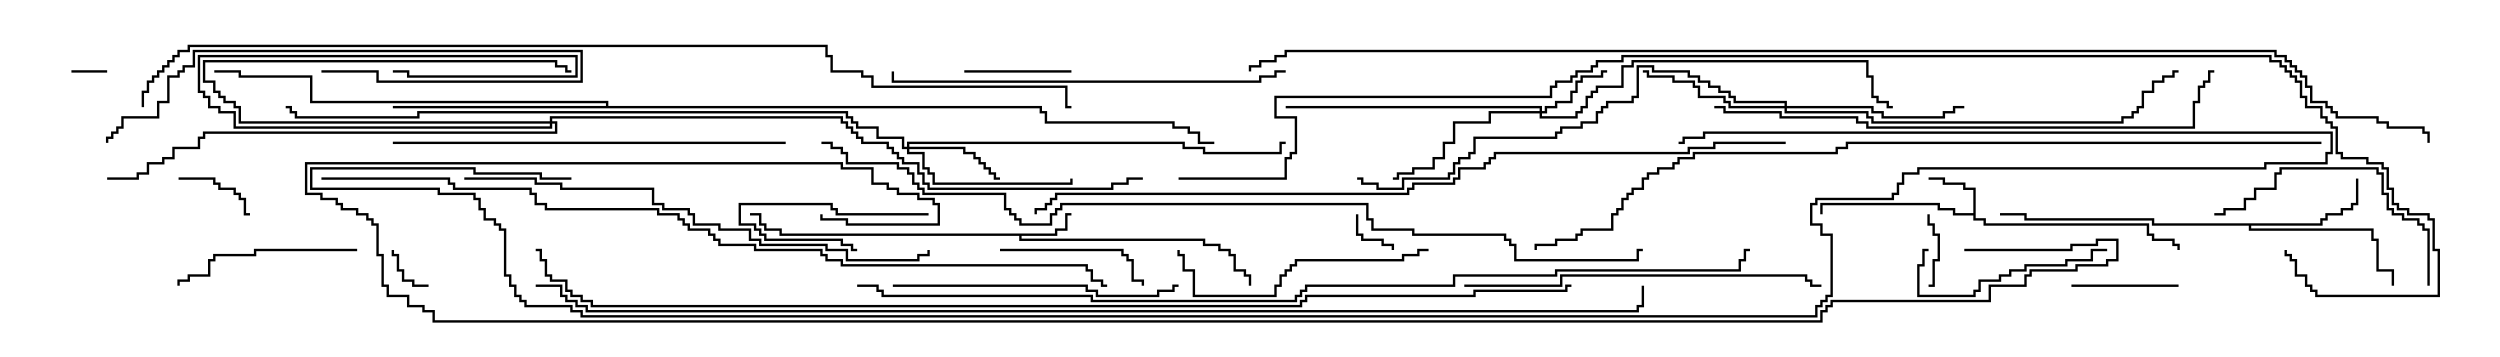 <svg version="1.1" width="105" height="15" xmlns="http://www.w3.org/2000/svg"><path d="M44.307,9.807L44.307,9.593L44.736,9.593L44.736,8.95L45,8.95L45,9.05L44.836,9.05L44.836,9.693L44.407,9.693L44.407,9.907L42.907,9.907L42.907,10.021L50.621,10.021L50.621,10.236L51.264,10.236L51.264,10.45L51.693,10.45L51.693,10.664L51.907,10.664L51.907,11.307L52.336,11.307L52.336,11.521L52.55,11.521L52.55,12L52.45,12L52.45,11.621L52.236,11.621L52.236,11.407L51.807,11.407L51.807,10.764L51.593,10.764L51.593,10.55L51.164,10.55L51.164,10.336L50.521,10.336L50.521,10.121L42.807,10.121L42.807,9.907L32.736,9.907L32.736,9.693L32.093,9.693L32.093,9.479L31.879,9.479L31.879,9.05L31.5,9.05L31.5,8.95L31.979,8.95L31.979,9.379L32.193,9.379L32.193,9.593L32.836,9.593L32.836,9.807z" stroke="none"/><path d="M82.879,8.95L82.879,7.979L82.45,7.979L82.45,7.764L81.593,7.764L81.593,7.55L81,7.55L81,7.45L81.693,7.45L81.693,7.664L82.55,7.664L82.55,7.879L82.979,7.879L82.979,9.164L83.407,9.164L83.407,9.379L90.264,9.379L90.264,9.807L90.479,9.807L90.479,10.021L91.336,10.021L91.336,10.236L91.55,10.236L91.55,10.5L91.45,10.5L91.45,10.336L91.236,10.336L91.236,10.121L90.379,10.121L90.379,9.907L90.164,9.907L90.164,9.479L83.307,9.479L83.307,9.264L82.879,9.264L82.879,9.05L82.021,9.05L82.021,8.836L81.379,8.836L81.379,8.621L76.55,8.621L76.55,9L76.45,9L76.45,8.521L81.479,8.521L81.479,8.736L82.121,8.736L82.121,8.95z" stroke="none"/><path d="M97.45,9.379L97.45,9.164L97.664,9.164L97.664,8.95L98.307,8.95L98.307,8.736L98.736,8.736L98.736,8.521L98.95,8.521L98.95,7.5L99.05,7.5L99.05,8.621L98.836,8.621L98.836,8.836L98.407,8.836L98.407,9.05L97.764,9.05L97.764,9.264L97.55,9.264L97.55,9.479L94.55,9.479L94.55,9.593L99.693,9.593L99.693,10.021L99.907,10.021L99.907,11.307L100.55,11.307L100.55,12L100.45,12L100.45,11.407L99.807,11.407L99.807,10.121L99.593,10.121L99.593,9.693L94.45,9.693L94.45,9.479L90.379,9.479L90.379,9.264L85.021,9.264L85.021,9.05L84,9.05L84,8.95L85.121,8.95L85.121,9.164L90.479,9.164L90.479,9.379z" stroke="none"/><path d="M25.45,4.45L25.45,4.336L13.021,4.336L13.021,3.264L10.021,3.264L10.021,3.05L9,3.05L9,2.95L10.121,2.95L10.121,3.164L13.121,3.164L13.121,4.236L25.55,4.236L25.55,4.45L43.764,4.45L43.764,4.664L43.979,4.664L43.979,5.093L49.336,5.093L49.336,5.307L49.979,5.307L49.979,5.521L50.407,5.521L50.407,5.95L51,5.95L51,6.05L50.307,6.05L50.307,5.621L49.879,5.621L49.879,5.407L49.236,5.407L49.236,5.193L43.879,5.193L43.879,4.764L43.664,4.764L43.664,4.55L16.5,4.55L16.5,4.45z" stroke="none"/><path d="M23.093,5.093L23.093,4.879L35.407,4.879L35.407,5.093L35.621,5.093L35.621,5.307L35.836,5.307L35.836,5.521L36.05,5.521L36.05,5.736L36.264,5.736L36.264,5.95L37.336,5.95L37.336,6.164L37.55,6.164L37.55,6.379L37.764,6.379L37.764,6.593L37.979,6.593L37.979,6.807L38.621,6.807L38.621,7.236L38.836,7.236L38.836,7.664L39.05,7.664L39.05,7.879L46.664,7.879L46.664,7.664L47.307,7.664L47.307,7.45L48,7.45L48,7.55L47.407,7.55L47.407,7.764L46.764,7.764L46.764,7.979L38.95,7.979L38.95,7.764L38.736,7.764L38.736,7.336L38.521,7.336L38.521,6.907L37.879,6.907L37.879,6.693L37.664,6.693L37.664,6.479L37.45,6.479L37.45,6.264L37.236,6.264L37.236,6.05L36.164,6.05L36.164,5.836L35.95,5.836L35.95,5.621L35.736,5.621L35.736,5.407L35.521,5.407L35.521,5.193L35.307,5.193L35.307,4.979L23.193,4.979L23.193,5.093L23.407,5.093L23.407,5.621L8.621,5.621L8.621,5.836L8.407,5.836L8.407,6.264L7.336,6.264L7.336,6.693L6.907,6.693L6.907,6.907L6.264,6.907L6.264,7.336L5.836,7.336L5.836,7.55L4.5,7.55L4.5,7.45L5.736,7.45L5.736,7.236L6.164,7.236L6.164,6.807L6.807,6.807L6.807,6.593L7.236,6.593L7.236,6.164L8.307,6.164L8.307,5.736L8.521,5.736L8.521,5.521L23.307,5.521L23.307,5.193L23.193,5.193L23.193,5.407L9.807,5.407L9.807,4.764L9.164,4.764L9.164,4.55L8.736,4.55L8.736,4.121L8.521,4.121L8.521,3.907L8.307,3.907L8.307,2.307L24.264,2.307L24.264,3.264L17.093,3.264L17.093,3.05L16.5,3.05L16.5,2.95L17.193,2.95L17.193,3.164L24.164,3.164L24.164,2.407L8.407,2.407L8.407,3.807L8.621,3.807L8.621,4.021L8.836,4.021L8.836,4.45L9.264,4.45L9.264,4.664L9.907,4.664L9.907,5.307L23.093,5.307L23.093,5.193L10.021,5.193L10.021,4.55L9.807,4.55L9.807,4.336L9.379,4.336L9.379,4.121L9.164,4.121L9.164,3.907L8.95,3.907L8.95,3.479L8.521,3.479L8.521,2.521L23.407,2.521L23.407,2.736L23.836,2.736L23.836,2.95L24,2.95L24,3.05L23.736,3.05L23.736,2.836L23.307,2.836L23.307,2.621L8.621,2.621L8.621,3.379L9.05,3.379L9.05,3.807L9.264,3.807L9.264,4.021L9.479,4.021L9.479,4.236L9.907,4.236L9.907,4.45L10.121,4.45L10.121,5.093z" stroke="none"/><path d="M64.664,4.664L64.664,4.55L54,4.55L54,4.45L64.764,4.45L64.764,4.664L64.879,4.664L64.879,4.45L65.307,4.45L65.307,4.236L65.95,4.236L65.95,3.807L66.164,3.807L66.164,3.379L66.379,3.379L66.379,3.164L67.236,3.164L67.236,2.95L67.5,2.95L67.5,3.05L67.336,3.05L67.336,3.264L66.479,3.264L66.479,3.479L66.264,3.479L66.264,3.907L66.05,3.907L66.05,4.336L65.407,4.336L65.407,4.55L64.979,4.55L64.979,4.764L64.764,4.764L64.764,4.879L66.164,4.879L66.164,4.664L66.379,4.664L66.379,4.45L66.593,4.45L66.593,4.021L66.807,4.021L66.807,3.807L67.021,3.807L67.021,3.593L68.093,3.593L68.093,2.736L68.521,2.736L68.521,2.521L78.479,2.521L78.479,3.164L78.693,3.164L78.693,4.021L78.907,4.021L78.907,4.236L79.336,4.236L79.336,4.45L79.5,4.45L79.5,4.55L79.236,4.55L79.236,4.336L78.807,4.336L78.807,4.121L78.593,4.121L78.593,3.264L78.379,3.264L78.379,2.621L68.621,2.621L68.621,2.836L68.193,2.836L68.193,3.693L67.121,3.693L67.121,3.907L66.907,3.907L66.907,4.121L66.693,4.121L66.693,4.55L66.479,4.55L66.479,4.764L66.264,4.764L66.264,4.979L64.664,4.979L64.664,4.764L62.621,4.764L62.621,5.193L61.121,5.193L61.121,6.05L60.693,6.05L60.693,6.693L60.264,6.693L60.264,7.121L59.407,7.121L59.407,7.336L58.764,7.336L58.764,7.55L58.5,7.55L58.5,7.45L58.664,7.45L58.664,7.236L59.307,7.236L59.307,7.021L60.164,7.021L60.164,6.593L60.593,6.593L60.593,5.95L61.021,5.95L61.021,5.093L62.521,5.093L62.521,4.664z" stroke="none"/><path d="M38.093,6.164L38.093,5.95L49.764,5.95L49.764,6.164L50.621,6.164L50.621,6.379L53.736,6.379L53.736,5.95L54,5.95L54,6.05L53.836,6.05L53.836,6.479L50.521,6.479L50.521,6.264L49.664,6.264L49.664,6.05L38.193,6.05L38.193,6.164L40.55,6.164L40.55,6.379L40.979,6.379L40.979,6.593L41.193,6.593L41.193,6.807L41.407,6.807L41.407,7.021L41.621,7.021L41.621,7.236L41.836,7.236L41.836,7.45L42,7.45L42,7.55L41.736,7.55L41.736,7.336L41.521,7.336L41.521,7.121L41.307,7.121L41.307,6.907L41.093,6.907L41.093,6.693L40.879,6.693L40.879,6.479L40.45,6.479L40.45,6.264L38.193,6.264L38.193,6.379L38.836,6.379L38.836,7.021L39.05,7.021L39.05,7.236L39.264,7.236L39.264,7.664L44.95,7.664L44.95,7.5L45.05,7.5L45.05,7.764L39.164,7.764L39.164,7.336L38.95,7.336L38.95,7.121L38.736,7.121L38.736,6.479L38.093,6.479L38.093,6.264L37.879,6.264L37.879,5.836L36.807,5.836L36.807,5.407L35.95,5.407L35.95,5.193L35.736,5.193L35.736,4.979L35.521,4.979L35.521,4.764L17.621,4.764L17.621,4.979L12.379,4.979L12.379,4.764L12.164,4.764L12.164,4.55L12,4.55L12,4.45L12.264,4.45L12.264,4.664L12.479,4.664L12.479,4.879L17.521,4.879L17.521,4.664L35.621,4.664L35.621,4.879L35.836,4.879L35.836,5.093L36.05,5.093L36.05,5.307L36.907,5.307L36.907,5.736L37.979,5.736L37.979,6.164z" stroke="none"/><path d="M74.95,4.45L74.95,4.336L72.807,4.336L72.807,4.121L72.593,4.121L72.593,3.907L72.164,3.907L72.164,3.693L71.736,3.693L71.736,3.479L71.307,3.479L71.307,3.264L70.879,3.264L70.879,3.05L69.379,3.05L69.379,2.836L68.836,2.836L68.836,4.121L68.621,4.121L68.621,4.336L67.55,4.336L67.55,4.55L67.336,4.55L67.336,4.764L67.121,4.764L67.121,5.193L66.479,5.193L66.479,5.407L65.621,5.407L65.621,5.621L65.407,5.621L65.407,5.836L61.979,5.836L61.979,6.479L61.764,6.479L61.764,6.693L61.336,6.693L61.336,6.907L61.121,6.907L61.121,7.336L60.907,7.336L60.907,7.55L58.979,7.55L58.979,7.979L57.807,7.979L57.807,7.764L57.164,7.764L57.164,7.55L57,7.55L57,7.45L57.264,7.45L57.264,7.664L57.907,7.664L57.907,7.879L58.879,7.879L58.879,7.45L60.807,7.45L60.807,7.236L61.021,7.236L61.021,6.807L61.236,6.807L61.236,6.593L61.664,6.593L61.664,6.379L61.879,6.379L61.879,5.736L65.307,5.736L65.307,5.521L65.521,5.521L65.521,5.307L66.379,5.307L66.379,5.093L67.021,5.093L67.021,4.664L67.236,4.664L67.236,4.45L67.45,4.45L67.45,4.236L68.521,4.236L68.521,4.021L68.736,4.021L68.736,2.736L69.479,2.736L69.479,2.95L70.979,2.95L70.979,3.164L71.407,3.164L71.407,3.379L71.836,3.379L71.836,3.593L72.264,3.593L72.264,3.807L72.693,3.807L72.693,4.021L72.907,4.021L72.907,4.236L75.05,4.236L75.05,4.45L78.693,4.45L78.693,4.664L79.121,4.664L79.121,4.879L81.593,4.879L81.593,4.664L82.021,4.664L82.021,4.45L82.5,4.45L82.5,4.55L82.121,4.55L82.121,4.764L81.693,4.764L81.693,4.979L79.021,4.979L79.021,4.764L78.593,4.764L78.593,4.55L75.05,4.55L75.05,4.664L78.479,4.664L78.479,4.879L78.693,4.879L78.693,5.093L89.093,5.093L89.093,4.879L89.521,4.879L89.521,4.664L89.736,4.664L89.736,4.45L89.95,4.45L89.95,3.807L90.379,3.807L90.379,3.379L90.807,3.379L90.807,3.164L91.236,3.164L91.236,2.95L91.5,2.95L91.5,3.05L91.336,3.05L91.336,3.264L90.907,3.264L90.907,3.479L90.479,3.479L90.479,3.907L90.05,3.907L90.05,4.55L89.836,4.55L89.836,4.764L89.621,4.764L89.621,4.979L89.193,4.979L89.193,5.193L78.593,5.193L78.593,4.979L78.379,4.979L78.379,4.764L74.95,4.764L74.95,4.55L72.593,4.55L72.593,4.336L72.379,4.336L72.379,4.121L71.307,4.121L71.307,3.693L71.093,3.693L71.093,3.479L70.236,3.479L70.236,3.264L69.164,3.264L69.164,3.05L69,3.05L69,2.95L69.264,2.95L69.264,3.164L70.336,3.164L70.336,3.379L71.193,3.379L71.193,3.593L71.407,3.593L71.407,4.021L72.479,4.021L72.479,4.236L72.693,4.236L72.693,4.45z" stroke="none"/><path d="M3,3.05L3,2.95L4.5,2.95L4.5,3.05z" stroke="none"/><path d="M56.95,9L57.05,9L57.05,9.807L57.264,9.807L57.264,10.021L58.121,10.021L58.121,10.236L58.55,10.236L58.55,10.5L58.45,10.5L58.45,10.336L58.021,10.336L58.021,10.121L57.164,10.121L57.164,9.907L56.95,9.907z" stroke="none"/><path d="M18,11.95L18,12.05L17.307,12.05L17.307,11.836L16.879,11.836L16.879,11.407L16.664,11.407L16.664,10.764L16.45,10.764L16.45,10.5L16.55,10.5L16.55,10.664L16.764,10.664L16.764,11.307L16.979,11.307L16.979,11.736L17.407,11.736L17.407,11.95z" stroke="none"/><path d="M81,12.05L81,11.95L81.164,11.95L81.164,10.879L81.379,10.879L81.379,9.907L81.164,9.907L81.164,9.479L80.95,9.479L80.95,9L81.05,9L81.05,9.379L81.264,9.379L81.264,9.807L81.479,9.807L81.479,10.979L81.264,10.979L81.264,12.05z" stroke="none"/><path d="M39,8.95L39,9.05L35.093,9.05L35.093,8.836L34.879,8.836L34.879,8.621L31.121,8.621L31.121,9.379L31.764,9.379L31.764,9.593L31.979,9.593L31.979,9.807L32.193,9.807L32.193,10.021L35.407,10.021L35.407,10.236L35.836,10.236L35.836,10.45L36,10.45L36,10.55L35.736,10.55L35.736,10.336L35.307,10.336L35.307,10.121L32.093,10.121L32.093,9.907L31.879,9.907L31.879,9.693L31.664,9.693L31.664,9.479L31.021,9.479L31.021,8.521L34.979,8.521L34.979,8.736L35.193,8.736L35.193,8.95z" stroke="none"/><path d="M7.5,7.55L7.5,7.45L9.05,7.45L9.05,7.664L9.264,7.664L9.264,7.879L9.907,7.879L9.907,8.093L10.121,8.093L10.121,8.307L10.336,8.307L10.336,8.95L10.5,8.95L10.5,9.05L10.236,9.05L10.236,8.407L10.021,8.407L10.021,8.193L9.807,8.193L9.807,7.979L9.164,7.979L9.164,7.764L8.95,7.764L8.95,7.55z" stroke="none"/><path d="M87,12.05L87,11.95L91.5,11.95L91.5,12.05z" stroke="none"/><path d="M40.5,3.05L40.5,2.95L45,2.95L45,3.05z" stroke="none"/><path d="M42,10.55L42,10.45L47.193,10.45L47.193,10.664L47.407,10.664L47.407,10.879L47.621,10.879L47.621,11.736L48.05,11.736L48.05,12L47.95,12L47.95,11.836L47.521,11.836L47.521,10.979L47.307,10.979L47.307,10.764L47.093,10.764L47.093,10.55z" stroke="none"/><path d="M81,10.45L81,10.55L80.836,10.55L80.836,11.193L80.621,11.193L80.621,12.379L82.879,12.379L82.879,12.164L83.093,12.164L83.093,11.736L83.95,11.736L83.95,11.521L84.379,11.521L84.379,11.307L85.021,11.307L85.021,11.093L86.736,11.093L86.736,10.879L87.807,10.879L87.807,10.45L88.5,10.45L88.5,10.55L87.907,10.55L87.907,10.979L86.836,10.979L86.836,11.193L85.121,11.193L85.121,11.407L84.479,11.407L84.479,11.621L84.05,11.621L84.05,11.836L83.193,11.836L83.193,12.264L82.979,12.264L82.979,12.479L80.521,12.479L80.521,11.093L80.736,11.093L80.736,10.45z" stroke="none"/><path d="M15,10.45L15,10.55L10.764,10.55L10.764,10.764L9.05,10.764L9.05,10.979L8.836,10.979L8.836,11.621L7.979,11.621L7.979,11.836L7.55,11.836L7.55,12L7.45,12L7.45,11.736L7.879,11.736L7.879,11.521L8.736,11.521L8.736,10.879L8.95,10.879L8.95,10.664L10.664,10.664L10.664,10.45z" stroke="none"/><path d="M13.5,3.05L13.5,2.95L15.907,2.95L15.907,3.379L24.379,3.379L24.379,2.193L8.193,2.193L8.193,2.836L7.764,2.836L7.764,3.05L7.55,3.05L7.55,3.264L7.121,3.264L7.121,4.336L6.693,4.336L6.693,4.979L5.193,4.979L5.193,5.407L4.979,5.407L4.979,5.621L4.764,5.621L4.764,5.836L4.55,5.836L4.55,6L4.45,6L4.45,5.736L4.664,5.736L4.664,5.521L4.879,5.521L4.879,5.307L5.093,5.307L5.093,4.879L6.593,4.879L6.593,4.236L7.021,4.236L7.021,3.164L7.45,3.164L7.45,2.95L7.664,2.95L7.664,2.736L8.093,2.736L8.093,2.093L24.479,2.093L24.479,3.479L15.807,3.479L15.807,3.05z" stroke="none"/><path d="M102.05,12L101.95,12L101.95,9.693L101.736,9.693L101.736,9.479L101.521,9.479L101.521,9.264L100.879,9.264L100.879,9.05L100.45,9.05L100.45,8.836L100.236,8.836L100.236,8.193L100.021,8.193L100.021,7.336L99.807,7.336L99.807,7.121L95.836,7.121L95.836,7.336L95.621,7.336L95.621,7.979L94.764,7.979L94.764,8.407L94.336,8.407L94.336,8.836L93.479,8.836L93.479,9.05L93,9.05L93,8.95L93.379,8.95L93.379,8.736L94.236,8.736L94.236,8.307L94.664,8.307L94.664,7.879L95.521,7.879L95.521,7.236L95.736,7.236L95.736,7.021L99.907,7.021L99.907,7.236L100.121,7.236L100.121,8.093L100.336,8.093L100.336,8.736L100.55,8.736L100.55,8.95L100.979,8.95L100.979,9.164L101.621,9.164L101.621,9.379L101.836,9.379L101.836,9.593L102.05,9.593z" stroke="none"/><path d="M60,10.45L60,10.55L59.621,10.55L59.621,10.764L58.979,10.764L58.979,10.979L54.479,10.979L54.479,11.193L54.264,11.193L54.264,11.407L54.05,11.407L54.05,11.621L53.836,11.621L53.836,12.05L53.621,12.05L53.621,12.479L50.093,12.479L50.093,11.407L49.664,11.407L49.664,10.764L49.45,10.764L49.45,10.5L49.55,10.5L49.55,10.664L49.764,10.664L49.764,11.307L50.193,11.307L50.193,12.379L53.521,12.379L53.521,11.95L53.736,11.95L53.736,11.521L53.95,11.521L53.95,11.307L54.164,11.307L54.164,11.093L54.379,11.093L54.379,10.879L58.879,10.879L58.879,10.664L59.521,10.664L59.521,10.45z" stroke="none"/><path d="M37.5,12.05L37.5,11.95L45.693,11.95L45.693,12.164L46.121,12.164L46.121,12.379L48.593,12.379L48.593,12.164L49.236,12.164L49.236,11.95L49.5,11.95L49.5,12.05L49.336,12.05L49.336,12.264L48.693,12.264L48.693,12.479L46.021,12.479L46.021,12.264L45.593,12.264L45.593,12.05z" stroke="none"/><path d="M61.5,12.05L61.5,11.95L65.521,11.95L65.521,11.521L75.907,11.521L75.907,11.736L76.121,11.736L76.121,11.95L76.5,11.95L76.5,12.05L76.021,12.05L76.021,11.836L75.807,11.836L75.807,11.621L65.621,11.621L65.621,12.05z" stroke="none"/><path d="M54,2.95L54,3.05L53.621,3.05L53.621,3.264L52.979,3.264L52.979,3.479L37.45,3.479L37.45,3L37.55,3L37.55,3.379L52.879,3.379L52.879,3.164L53.521,3.164L53.521,2.95z" stroke="none"/><path d="M33,5.95L33,6.05L16.5,6.05L16.5,5.95z" stroke="none"/><path d="M19.5,7.55L19.5,7.45L22.55,7.45L22.55,7.664L23.621,7.664L23.621,7.879L27.479,7.879L27.479,8.521L27.907,8.521L27.907,8.736L28.979,8.736L28.979,8.95L29.193,8.95L29.193,9.379L30.264,9.379L30.264,9.593L31.55,9.593L31.55,10.021L31.979,10.021L31.979,10.236L34.764,10.236L34.764,10.45L35.621,10.45L35.621,10.879L38.521,10.879L38.521,10.664L38.95,10.664L38.95,10.5L39.05,10.5L39.05,10.764L38.621,10.764L38.621,10.979L35.521,10.979L35.521,10.55L34.664,10.55L34.664,10.336L31.879,10.336L31.879,10.121L31.45,10.121L31.45,9.693L30.164,9.693L30.164,9.479L29.093,9.479L29.093,9.05L28.879,9.05L28.879,8.836L27.807,8.836L27.807,8.621L27.379,8.621L27.379,7.979L23.521,7.979L23.521,7.764L22.45,7.764L22.45,7.55z" stroke="none"/><path d="M72,4.55L72,4.45L72.479,4.45L72.479,4.664L74.836,4.664L74.836,4.879L78.05,4.879L78.05,5.093L78.479,5.093L78.479,5.307L92.093,5.307L92.093,4.236L92.307,4.236L92.307,3.593L92.521,3.593L92.521,3.379L92.736,3.379L92.736,2.95L93,2.95L93,3.05L92.836,3.05L92.836,3.479L92.621,3.479L92.621,3.693L92.407,3.693L92.407,4.336L92.193,4.336L92.193,5.407L78.379,5.407L78.379,5.193L77.95,5.193L77.95,4.979L74.736,4.979L74.736,4.764L72.379,4.764L72.379,4.55z" stroke="none"/><path d="M75,5.95L75,6.05L72.05,6.05L72.05,6.264L70.979,6.264L70.979,6.479L62.836,6.479L62.836,6.693L62.621,6.693L62.621,6.907L62.407,6.907L62.407,7.121L61.336,7.121L61.336,7.55L61.121,7.55L61.121,7.764L59.407,7.764L59.407,7.979L59.193,7.979L59.193,8.193L44.407,8.193L44.407,8.407L44.193,8.407L44.193,8.621L43.979,8.621L43.979,8.836L43.55,8.836L43.55,9L43.45,9L43.45,8.736L43.879,8.736L43.879,8.521L44.093,8.521L44.093,8.307L44.307,8.307L44.307,8.093L59.093,8.093L59.093,7.879L59.307,7.879L59.307,7.664L61.021,7.664L61.021,7.45L61.236,7.45L61.236,7.021L62.307,7.021L62.307,6.807L62.521,6.807L62.521,6.593L62.736,6.593L62.736,6.379L70.879,6.379L70.879,6.164L71.95,6.164L71.95,5.95z" stroke="none"/><path d="M13.5,7.55L13.5,7.45L18.907,7.45L18.907,7.664L19.121,7.664L19.121,7.879L22.336,7.879L22.336,8.093L22.55,8.093L22.55,8.521L22.979,8.521L22.979,8.736L27.693,8.736L27.693,8.95L28.55,8.95L28.55,9.164L28.764,9.164L28.764,9.379L28.979,9.379L28.979,9.593L29.836,9.593L29.836,9.807L30.05,9.807L30.05,10.021L30.264,10.021L30.264,10.236L31.764,10.236L31.764,10.45L34.55,10.45L34.55,10.664L34.764,10.664L34.764,10.879L35.407,10.879L35.407,11.093L45.693,11.093L45.693,11.307L45.907,11.307L45.907,11.736L46.336,11.736L46.336,11.95L46.5,11.95L46.5,12.05L46.236,12.05L46.236,11.836L45.807,11.836L45.807,11.407L45.593,11.407L45.593,11.193L35.307,11.193L35.307,10.979L34.664,10.979L34.664,10.764L34.45,10.764L34.45,10.55L31.664,10.55L31.664,10.336L30.164,10.336L30.164,10.121L29.95,10.121L29.95,9.907L29.736,9.907L29.736,9.693L28.879,9.693L28.879,9.479L28.664,9.479L28.664,9.264L28.45,9.264L28.45,9.05L27.593,9.05L27.593,8.836L22.879,8.836L22.879,8.621L22.45,8.621L22.45,8.193L22.236,8.193L22.236,7.979L19.021,7.979L19.021,7.764L18.807,7.764L18.807,7.55z" stroke="none"/><path d="M97.5,5.95L97.5,6.05L77.621,6.05L77.621,6.264L77.193,6.264L77.193,6.479L71.193,6.479L71.193,6.693L70.55,6.693L70.55,6.907L70.336,6.907L70.336,7.121L69.693,7.121L69.693,7.336L69.264,7.336L69.264,7.55L69.05,7.55L69.05,7.979L68.621,7.979L68.621,8.193L68.407,8.193L68.407,8.407L68.193,8.407L68.193,8.836L67.979,8.836L67.979,9.05L67.764,9.05L67.764,9.693L66.479,9.693L66.479,9.907L66.264,9.907L66.264,10.121L65.407,10.121L65.407,10.336L64.55,10.336L64.55,10.5L64.45,10.5L64.45,10.236L65.307,10.236L65.307,10.021L66.164,10.021L66.164,9.807L66.379,9.807L66.379,9.593L67.664,9.593L67.664,8.95L67.879,8.95L67.879,8.736L68.093,8.736L68.093,8.307L68.307,8.307L68.307,8.093L68.521,8.093L68.521,7.879L68.95,7.879L68.95,7.45L69.164,7.45L69.164,7.236L69.593,7.236L69.593,7.021L70.236,7.021L70.236,6.807L70.45,6.807L70.45,6.593L71.093,6.593L71.093,6.379L77.093,6.379L77.093,6.164L77.521,6.164L77.521,5.95z" stroke="none"/><path d="M34.5,6.05L34.5,5.95L34.979,5.95L34.979,6.164L35.407,6.164L35.407,6.379L35.621,6.379L35.621,6.807L37.764,6.807L37.764,7.021L38.193,7.021L38.193,7.236L38.407,7.236L38.407,7.664L38.621,7.664L38.621,7.879L38.836,7.879L38.836,8.093L42.264,8.093L42.264,8.736L42.479,8.736L42.479,8.95L42.693,8.95L42.693,9.164L42.907,9.164L42.907,9.379L44.093,9.379L44.093,8.95L44.307,8.95L44.307,8.736L44.521,8.736L44.521,8.521L57.479,8.521L57.479,9.164L57.693,9.164L57.693,9.593L59.407,9.593L59.407,9.807L63.264,9.807L63.264,10.021L63.479,10.021L63.479,10.236L63.693,10.236L63.693,10.879L68.736,10.879L68.736,10.45L69,10.45L69,10.55L68.836,10.55L68.836,10.979L63.593,10.979L63.593,10.336L63.379,10.336L63.379,10.121L63.164,10.121L63.164,9.907L59.307,9.907L59.307,9.693L57.593,9.693L57.593,9.264L57.379,9.264L57.379,8.621L44.621,8.621L44.621,8.836L44.407,8.836L44.407,9.05L44.193,9.05L44.193,9.479L42.807,9.479L42.807,9.264L42.593,9.264L42.593,9.05L42.379,9.05L42.379,8.836L42.164,8.836L42.164,8.193L38.736,8.193L38.736,7.979L38.521,7.979L38.521,7.764L38.307,7.764L38.307,7.336L38.093,7.336L38.093,7.121L37.664,7.121L37.664,6.907L35.521,6.907L35.521,6.479L35.307,6.479L35.307,6.264L34.879,6.264L34.879,6.05z" stroke="none"/><path d="M36,12.05L36,11.95L36.907,11.95L36.907,12.164L37.121,12.164L37.121,12.379L45.907,12.379L45.907,12.593L54.379,12.593L54.379,12.379L54.593,12.379L54.593,12.164L54.807,12.164L54.807,11.95L61.021,11.95L61.021,11.521L65.307,11.521L65.307,11.307L73.021,11.307L73.021,10.879L73.236,10.879L73.236,10.45L73.5,10.45L73.5,10.55L73.336,10.55L73.336,10.979L73.121,10.979L73.121,11.407L65.407,11.407L65.407,11.621L61.121,11.621L61.121,12.05L54.907,12.05L54.907,12.264L54.693,12.264L54.693,12.479L54.479,12.479L54.479,12.693L45.807,12.693L45.807,12.479L37.021,12.479L37.021,12.264L36.807,12.264L36.807,12.05z" stroke="none"/><path d="M6.05,4.5L5.95,4.5L5.95,3.807L6.164,3.807L6.164,3.379L6.379,3.379L6.379,3.164L6.593,3.164L6.593,2.95L6.807,2.95L6.807,2.736L7.021,2.736L7.021,2.521L7.236,2.521L7.236,2.307L7.45,2.307L7.45,2.093L7.879,2.093L7.879,1.879L34.764,1.879L34.764,2.307L34.979,2.307L34.979,2.95L36.264,2.95L36.264,3.164L36.693,3.164L36.693,3.593L44.836,3.593L44.836,4.45L45,4.45L45,4.55L44.736,4.55L44.736,3.693L36.593,3.693L36.593,3.264L36.164,3.264L36.164,3.05L34.879,3.05L34.879,2.407L34.664,2.407L34.664,1.979L7.979,1.979L7.979,2.193L7.55,2.193L7.55,2.407L7.336,2.407L7.336,2.621L7.121,2.621L7.121,2.836L6.907,2.836L6.907,3.05L6.693,3.05L6.693,3.264L6.479,3.264L6.479,3.479L6.264,3.479L6.264,3.907L6.05,3.907z" stroke="none"/><path d="M66,11.95L66,12.05L65.836,12.05L65.836,12.264L61.979,12.264L61.979,12.479L54.907,12.479L54.907,12.693L54.693,12.693L54.693,12.907L24.807,12.907L24.807,12.693L24.379,12.693L24.379,12.479L23.95,12.479L23.95,12.264L23.736,12.264L23.736,11.836L23.093,11.836L23.093,11.621L22.879,11.621L22.879,10.979L22.664,10.979L22.664,10.55L22.5,10.55L22.5,10.45L22.764,10.45L22.764,10.879L22.979,10.879L22.979,11.521L23.193,11.521L23.193,11.736L23.836,11.736L23.836,12.164L24.05,12.164L24.05,12.379L24.479,12.379L24.479,12.593L24.907,12.593L24.907,12.807L54.593,12.807L54.593,12.593L54.807,12.593L54.807,12.379L61.879,12.379L61.879,12.164L65.736,12.164L65.736,11.95z" stroke="none"/><path d="M22.5,12.05L22.5,11.95L23.621,11.95L23.621,12.379L23.836,12.379L23.836,12.593L24.264,12.593L24.264,12.807L24.693,12.807L24.693,13.021L68.736,13.021L68.736,12.807L68.95,12.807L68.95,12L69.05,12L69.05,12.907L68.836,12.907L68.836,13.121L24.593,13.121L24.593,12.907L24.164,12.907L24.164,12.693L23.736,12.693L23.736,12.479L23.521,12.479L23.521,12.05z" stroke="none"/><path d="M24,7.45L24,7.55L22.664,7.55L22.664,7.336L19.879,7.336L19.879,7.121L13.121,7.121L13.121,7.879L18.479,7.879L18.479,8.093L19.979,8.093L19.979,8.307L20.193,8.307L20.193,8.736L20.407,8.736L20.407,9.164L20.836,9.164L20.836,9.379L21.05,9.379L21.05,9.593L21.264,9.593L21.264,11.521L21.479,11.521L21.479,11.95L21.693,11.95L21.693,12.379L21.907,12.379L21.907,12.593L22.121,12.593L22.121,12.807L24.05,12.807L24.05,13.021L24.479,13.021L24.479,13.236L76.236,13.236L76.236,12.807L76.45,12.807L76.45,12.593L76.664,12.593L76.664,12.379L76.879,12.379L76.879,9.907L76.45,9.907L76.45,9.479L76.021,9.479L76.021,8.521L76.236,8.521L76.236,8.307L79.45,8.307L79.45,8.093L79.664,8.093L79.664,7.664L79.879,7.664L79.879,7.236L80.521,7.236L80.521,7.021L95.093,7.021L95.093,6.807L97.664,6.807L97.664,6.379L97.879,6.379L97.879,5.621L71.621,5.621L71.621,5.836L70.764,5.836L70.764,6.05L70.5,6.05L70.5,5.95L70.664,5.95L70.664,5.736L71.521,5.736L71.521,5.521L97.979,5.521L97.979,6.479L97.764,6.479L97.764,6.907L95.193,6.907L95.193,7.121L80.621,7.121L80.621,7.336L79.979,7.336L79.979,7.764L79.764,7.764L79.764,8.193L79.55,8.193L79.55,8.407L76.336,8.407L76.336,8.621L76.121,8.621L76.121,9.379L76.55,9.379L76.55,9.807L76.979,9.807L76.979,12.479L76.764,12.479L76.764,12.693L76.55,12.693L76.55,12.907L76.336,12.907L76.336,13.336L24.379,13.336L24.379,13.121L23.95,13.121L23.95,12.907L22.021,12.907L22.021,12.693L21.807,12.693L21.807,12.479L21.593,12.479L21.593,12.05L21.379,12.05L21.379,11.621L21.164,11.621L21.164,9.693L20.95,9.693L20.95,9.479L20.736,9.479L20.736,9.264L20.307,9.264L20.307,8.836L20.093,8.836L20.093,8.407L19.879,8.407L19.879,8.193L18.379,8.193L18.379,7.979L13.021,7.979L13.021,7.021L19.979,7.021L19.979,7.236L22.764,7.236L22.764,7.45z" stroke="none"/><path d="M49.5,7.55L49.5,7.45L53.95,7.45L53.95,6.593L54.164,6.593L54.164,6.379L54.379,6.379L54.379,4.979L53.521,4.979L53.521,4.021L65.093,4.021L65.093,3.593L65.307,3.593L65.307,3.379L65.95,3.379L65.95,3.164L66.164,3.164L66.164,2.95L66.807,2.95L66.807,2.736L67.021,2.736L67.021,2.521L68.093,2.521L68.093,2.307L95.407,2.307L95.407,2.521L95.836,2.521L95.836,2.736L96.05,2.736L96.05,2.95L96.264,2.95L96.264,3.164L96.479,3.164L96.479,3.379L96.693,3.379L96.693,4.021L96.907,4.021L96.907,4.45L97.55,4.45L97.55,4.879L97.764,4.879L97.764,5.093L97.979,5.093L97.979,5.307L98.193,5.307L98.193,6.379L98.407,6.379L98.407,6.593L99.479,6.593L99.479,6.807L100.121,6.807L100.121,7.021L100.336,7.021L100.336,7.879L100.55,7.879L100.55,8.521L100.764,8.521L100.764,8.736L101.193,8.736L101.193,8.95L102.05,8.95L102.05,9.164L102.264,9.164L102.264,10.45L102.479,10.45L102.479,12.479L97.236,12.479L97.236,12.264L97.021,12.264L97.021,12.05L96.807,12.05L96.807,11.621L96.379,11.621L96.379,10.979L96.164,10.979L96.164,10.764L95.95,10.764L95.95,10.5L96.05,10.5L96.05,10.664L96.264,10.664L96.264,10.879L96.479,10.879L96.479,11.521L96.907,11.521L96.907,11.95L97.121,11.95L97.121,12.164L97.336,12.164L97.336,12.379L102.379,12.379L102.379,10.55L102.164,10.55L102.164,9.264L101.95,9.264L101.95,9.05L101.093,9.05L101.093,8.836L100.664,8.836L100.664,8.621L100.45,8.621L100.45,7.979L100.236,7.979L100.236,7.121L100.021,7.121L100.021,6.907L99.379,6.907L99.379,6.693L98.307,6.693L98.307,6.479L98.093,6.479L98.093,5.407L97.879,5.407L97.879,5.193L97.664,5.193L97.664,4.979L97.45,4.979L97.45,4.55L96.807,4.55L96.807,4.121L96.593,4.121L96.593,3.479L96.379,3.479L96.379,3.264L96.164,3.264L96.164,3.05L95.95,3.05L95.95,2.836L95.736,2.836L95.736,2.621L95.307,2.621L95.307,2.407L68.193,2.407L68.193,2.621L67.121,2.621L67.121,2.836L66.907,2.836L66.907,3.05L66.264,3.05L66.264,3.264L66.05,3.264L66.05,3.479L65.407,3.479L65.407,3.693L65.193,3.693L65.193,4.121L53.621,4.121L53.621,4.879L54.479,4.879L54.479,6.479L54.264,6.479L54.264,6.693L54.05,6.693L54.05,7.55z" stroke="none"/><path d="M82.5,10.55L82.5,10.45L86.95,10.45L86.95,10.236L88.021,10.236L88.021,10.021L88.979,10.021L88.979,10.979L88.55,10.979L88.55,11.193L87.264,11.193L87.264,11.407L85.336,11.407L85.336,11.621L85.121,11.621L85.121,12.05L83.621,12.05L83.621,12.693L76.979,12.693L76.979,12.907L76.764,12.907L76.764,13.121L76.55,13.121L76.55,13.55L18.164,13.55L18.164,13.121L17.736,13.121L17.736,12.907L17.093,12.907L17.093,12.479L16.236,12.479L16.236,12.05L16.021,12.05L16.021,10.764L15.807,10.764L15.807,9.479L15.593,9.479L15.593,9.264L15.379,9.264L15.379,9.05L14.95,9.05L14.95,8.836L14.307,8.836L14.307,8.621L14.093,8.621L14.093,8.407L13.45,8.407L13.45,8.193L12.807,8.193L12.807,6.807L35.407,6.807L35.407,7.021L36.693,7.021L36.693,7.664L37.336,7.664L37.336,7.879L37.764,7.879L37.764,8.093L38.621,8.093L38.621,8.307L39.264,8.307L39.264,8.521L39.479,8.521L39.479,9.479L35.521,9.479L35.521,9.264L34.45,9.264L34.45,9L34.55,9L34.55,9.164L35.621,9.164L35.621,9.379L39.379,9.379L39.379,8.621L39.164,8.621L39.164,8.407L38.521,8.407L38.521,8.193L37.664,8.193L37.664,7.979L37.236,7.979L37.236,7.764L36.593,7.764L36.593,7.121L35.307,7.121L35.307,6.907L12.907,6.907L12.907,8.093L13.55,8.093L13.55,8.307L14.193,8.307L14.193,8.521L14.407,8.521L14.407,8.736L15.05,8.736L15.05,8.95L15.479,8.95L15.479,9.164L15.693,9.164L15.693,9.379L15.907,9.379L15.907,10.664L16.121,10.664L16.121,11.95L16.336,11.95L16.336,12.379L17.193,12.379L17.193,12.807L17.836,12.807L17.836,13.021L18.264,13.021L18.264,13.45L76.45,13.45L76.45,13.021L76.664,13.021L76.664,12.807L76.879,12.807L76.879,12.593L83.521,12.593L83.521,11.95L85.021,11.95L85.021,11.521L85.236,11.521L85.236,11.307L87.164,11.307L87.164,11.093L88.45,11.093L88.45,10.879L88.879,10.879L88.879,10.121L88.121,10.121L88.121,10.336L87.05,10.336L87.05,10.55z" stroke="none"/><path d="M102.05,6L101.95,6L101.95,5.621L101.736,5.621L101.736,5.407L100.236,5.407L100.236,5.193L99.807,5.193L99.807,4.979L98.093,4.979L98.093,4.764L97.879,4.764L97.879,4.55L97.664,4.55L97.664,4.336L97.021,4.336L97.021,3.693L96.807,3.693L96.807,3.264L96.593,3.264L96.593,3.05L96.379,3.05L96.379,2.836L96.164,2.836L96.164,2.621L95.95,2.621L95.95,2.407L95.521,2.407L95.521,2.193L54.05,2.193L54.05,2.407L53.621,2.407L53.621,2.621L52.979,2.621L52.979,2.836L52.55,2.836L52.55,3L52.45,3L52.45,2.736L52.879,2.736L52.879,2.521L53.521,2.521L53.521,2.307L53.95,2.307L53.95,2.093L95.621,2.093L95.621,2.307L96.05,2.307L96.05,2.521L96.264,2.521L96.264,2.736L96.479,2.736L96.479,2.95L96.693,2.95L96.693,3.164L96.907,3.164L96.907,3.593L97.121,3.593L97.121,4.236L97.764,4.236L97.764,4.45L97.979,4.45L97.979,4.664L98.193,4.664L98.193,4.879L99.907,4.879L99.907,5.093L100.336,5.093L100.336,5.307L101.836,5.307L101.836,5.521L102.05,5.521z" stroke="none"/></svg>